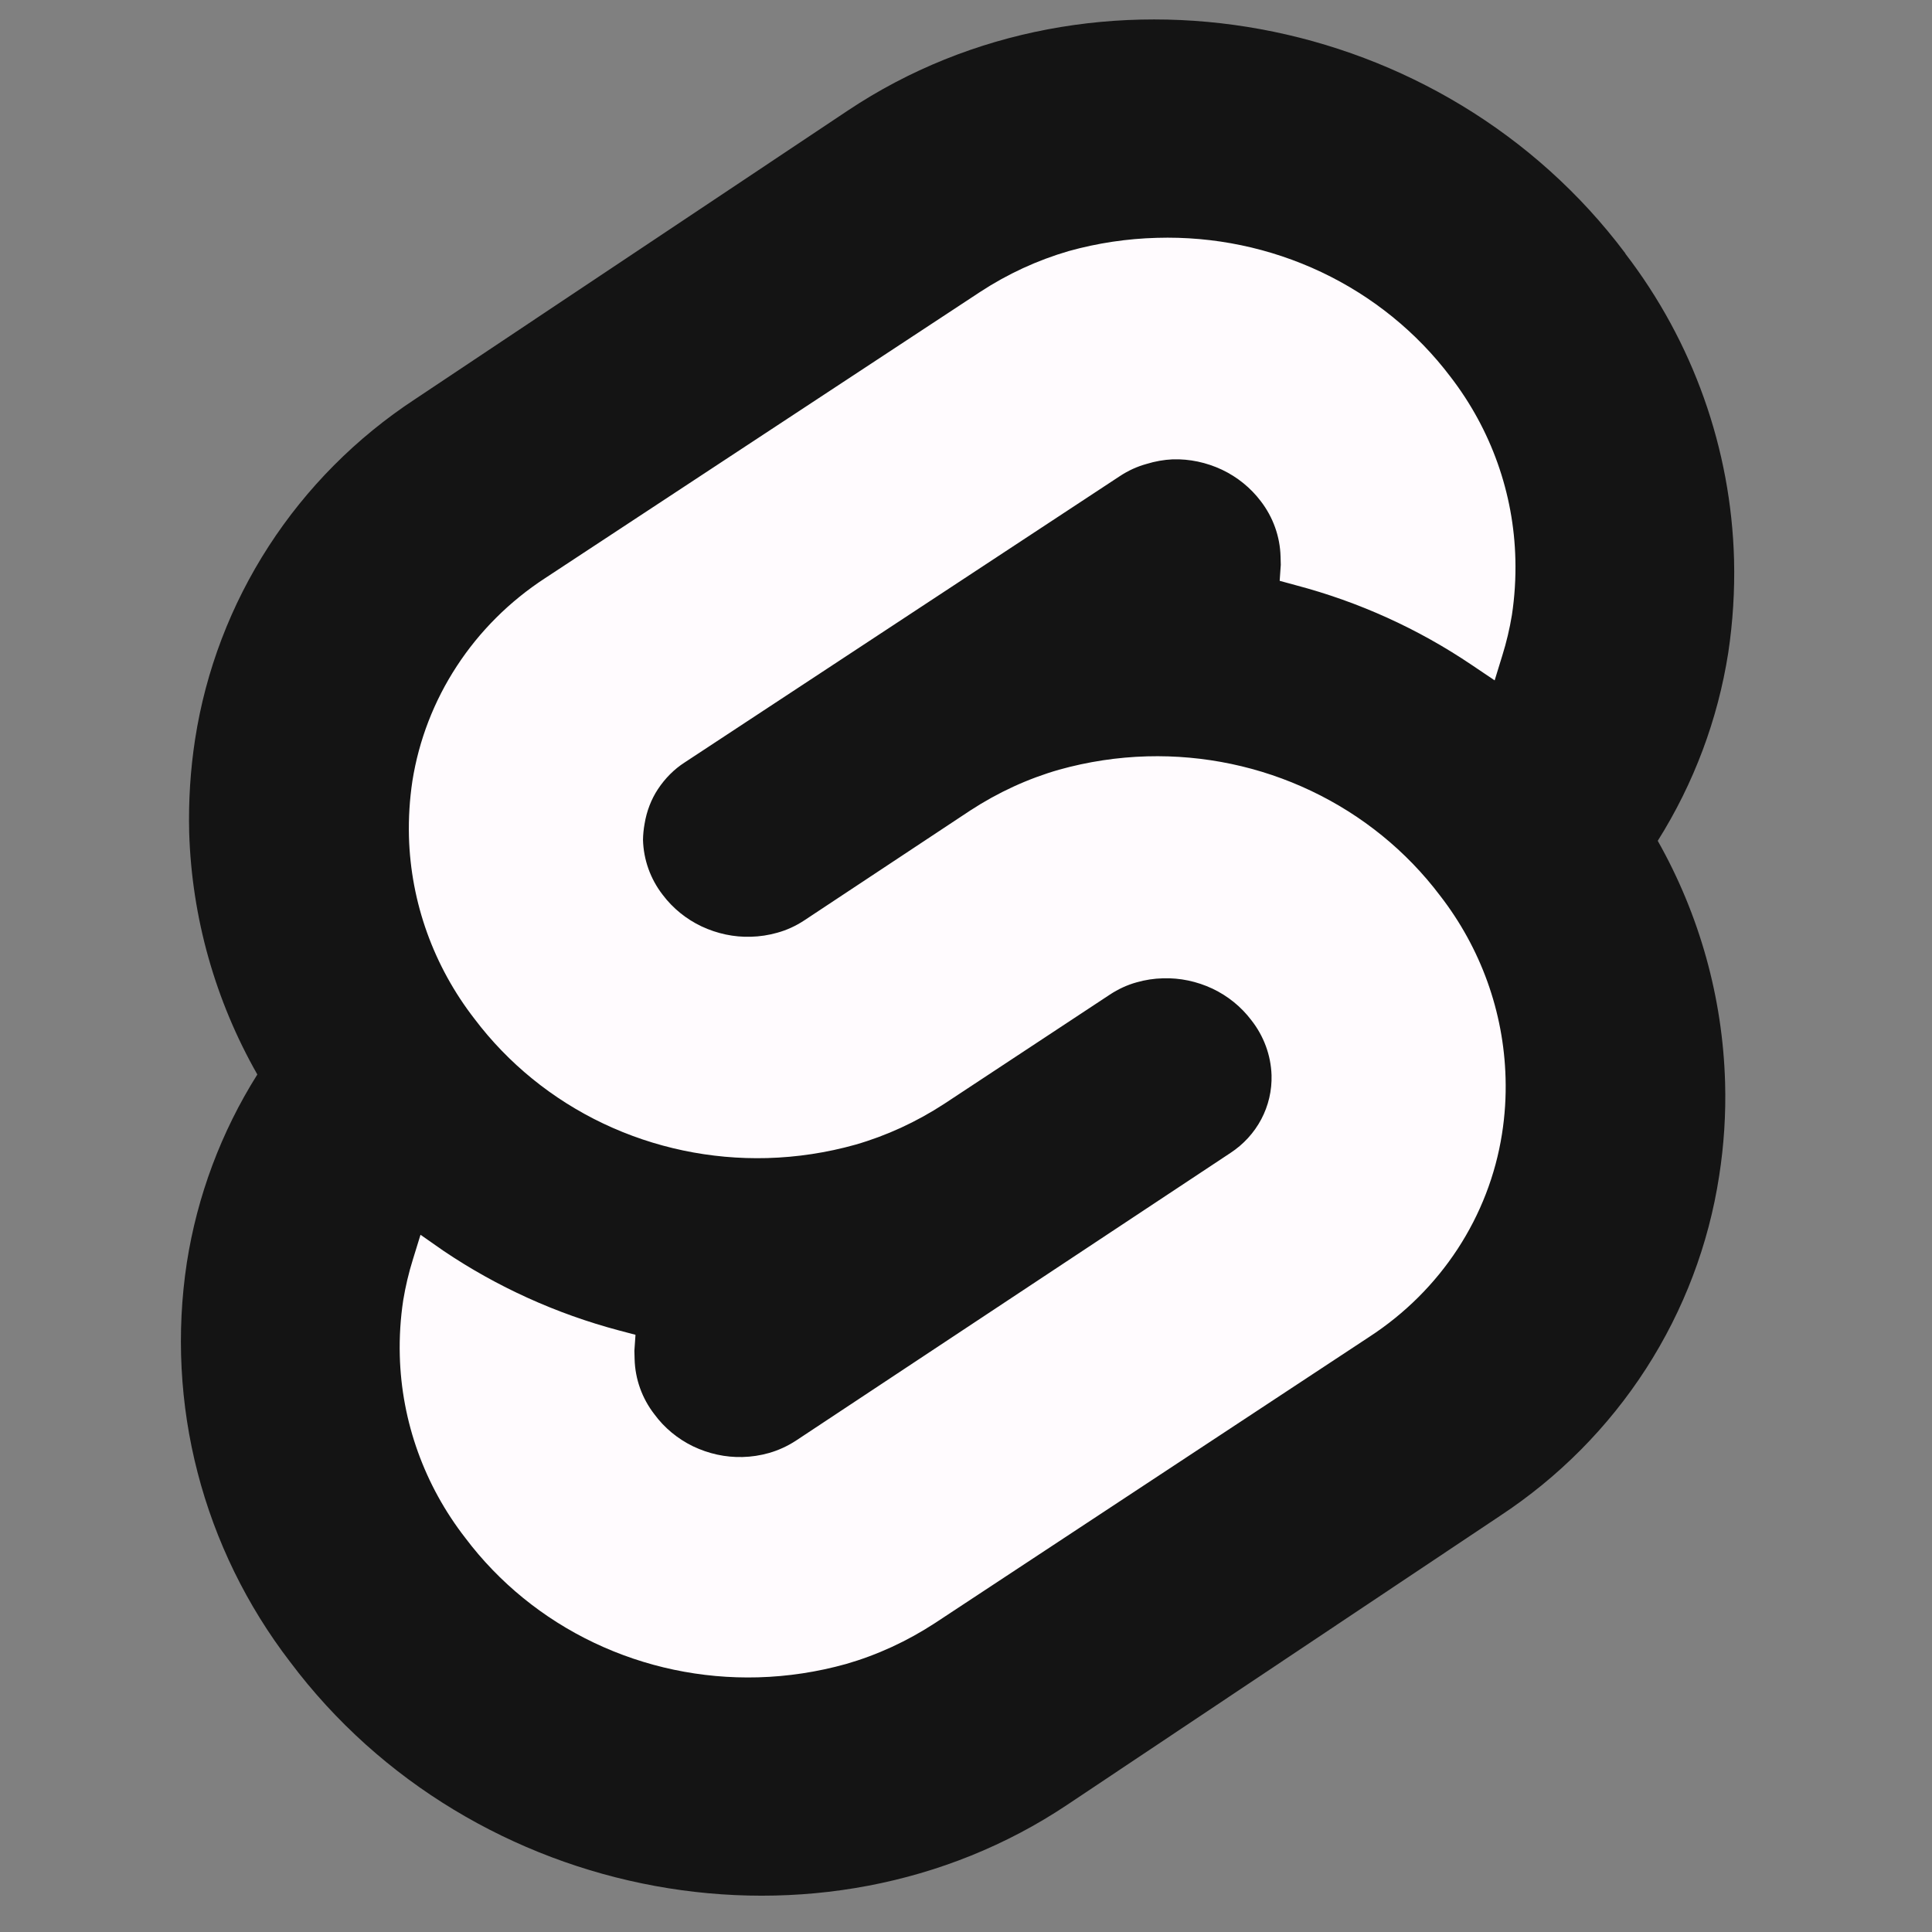 <svg width="87" height="87" viewBox="0 0 87 87" fill="none" xmlns="http://www.w3.org/2000/svg">
<rect x="0" y="0" width="87" height="87" fill="#808080" stroke="none"/>
<path d="M73.192 11.41C64.983 0.464 49.275 -2.421 38.179 4.978L18.684 17.979C16.046 19.711 13.804 21.965 12.099 24.6C10.395 27.235 9.266 30.191 8.787 33.279C8.573 34.664 8.484 36.074 8.519 37.485C8.635 41.309 9.688 45.049 11.588 48.385C9.961 50.971 8.881 53.854 8.413 56.862C7.935 60.005 8.102 63.245 8.898 66.31C9.696 69.395 11.111 72.292 13.06 74.832C21.268 85.777 37.011 88.661 48.072 81.263L67.546 68.262C70.182 66.528 72.422 64.271 74.122 61.634C75.822 58.997 76.944 56.039 77.416 52.95C77.633 51.561 77.723 50.155 77.683 48.75C77.575 44.932 76.534 41.198 74.65 37.863C76.276 35.279 77.356 32.398 77.825 29.393C78.034 28.003 78.121 26.598 78.086 25.194C77.952 20.211 76.241 15.396 73.192 11.423L73.192 11.41Z" fill="#141414"/>
<path d="M38.104 74.93C36.804 75.293 35.473 75.495 34.135 75.532C31.579 75.602 29.045 75.067 26.749 73.974C24.454 72.882 22.466 71.263 20.956 69.258C19.114 66.889 18.081 64.017 18.003 61.045C17.981 60.208 18.033 59.37 18.158 58.547C18.261 57.926 18.405 57.317 18.59 56.724L18.936 55.603L19.972 56.327C22.378 57.949 25.049 59.161 27.873 59.911L28.617 60.107L28.567 60.827L28.577 61.2C28.6 62.098 28.911 62.968 29.466 63.684C29.916 64.296 30.513 64.791 31.204 65.127C31.912 65.466 32.672 65.631 33.434 65.611C33.837 65.602 34.237 65.541 34.628 65.43C35.052 65.309 35.459 65.123 35.84 64.875L55.41 51.917C55.996 51.533 56.474 51.011 56.798 50.398C57.121 49.786 57.279 49.105 57.259 48.416C57.229 47.518 56.91 46.652 56.348 45.939C55.892 45.336 55.292 44.849 54.601 44.521C53.892 44.189 53.135 44.03 52.374 44.054C51.972 44.063 51.572 44.124 51.181 44.236C50.759 44.353 50.354 44.54 49.977 44.789L42.515 49.71C41.259 50.527 39.915 51.145 38.517 51.547C37.224 51.909 35.891 52.112 34.547 52.149C31.992 52.218 29.459 51.684 27.164 50.593C24.869 49.502 22.881 47.885 21.369 45.883C19.529 43.512 18.496 40.641 18.415 37.67C18.394 36.834 18.446 35.999 18.57 35.171C18.862 33.33 19.542 31.568 20.57 29.997C21.597 28.424 22.949 27.077 24.539 26.04L44.132 13.149C45.361 12.342 46.709 11.719 48.13 11.305C49.423 10.945 50.756 10.746 52.099 10.71C54.66 10.634 57.201 11.164 59.504 12.254C61.806 13.344 63.802 14.963 65.319 16.97C67.149 19.346 68.169 22.219 68.239 25.189C68.26 26.029 68.208 26.869 68.083 27.695C67.981 28.316 67.836 28.925 67.651 29.517L67.306 30.638L66.27 29.941C63.866 28.317 61.194 27.105 58.369 26.358L57.625 26.155L57.675 25.434L57.665 25.062C57.64 24.161 57.33 23.291 56.775 22.57C56.32 21.968 55.721 21.482 55.03 21.153C54.323 20.821 53.567 20.662 52.808 20.684C52.41 20.703 52.014 20.773 51.63 20.892C51.205 21.008 50.797 21.195 50.418 21.447L30.825 34.338C30.36 34.637 29.953 35.045 29.628 35.535C29.325 35.993 29.119 36.529 29.026 37.099C28.983 37.336 28.959 37.577 28.955 37.819C28.979 38.715 29.289 39.582 29.844 40.297C30.299 40.9 30.898 41.386 31.588 41.714C32.295 42.046 33.051 42.206 33.811 42.183C34.213 42.173 34.614 42.112 35.004 42.001C35.429 41.884 35.837 41.697 36.216 41.447L43.691 36.498C44.946 35.68 46.291 35.062 47.689 34.661C48.989 34.298 50.319 34.096 51.658 34.059C54.214 33.99 56.748 34.523 59.044 35.615C61.34 36.706 63.331 38.323 64.844 40.326C66.683 42.696 67.716 45.567 67.797 48.539C67.822 49.383 67.768 50.229 67.636 51.065C67.347 52.906 66.666 54.669 65.639 56.241C64.611 57.813 63.259 59.16 61.667 60.196L42.109 73.085C40.852 73.906 39.505 74.526 38.104 74.93L38.104 74.93Z" fill="#FFFBFE"/>
</svg>
